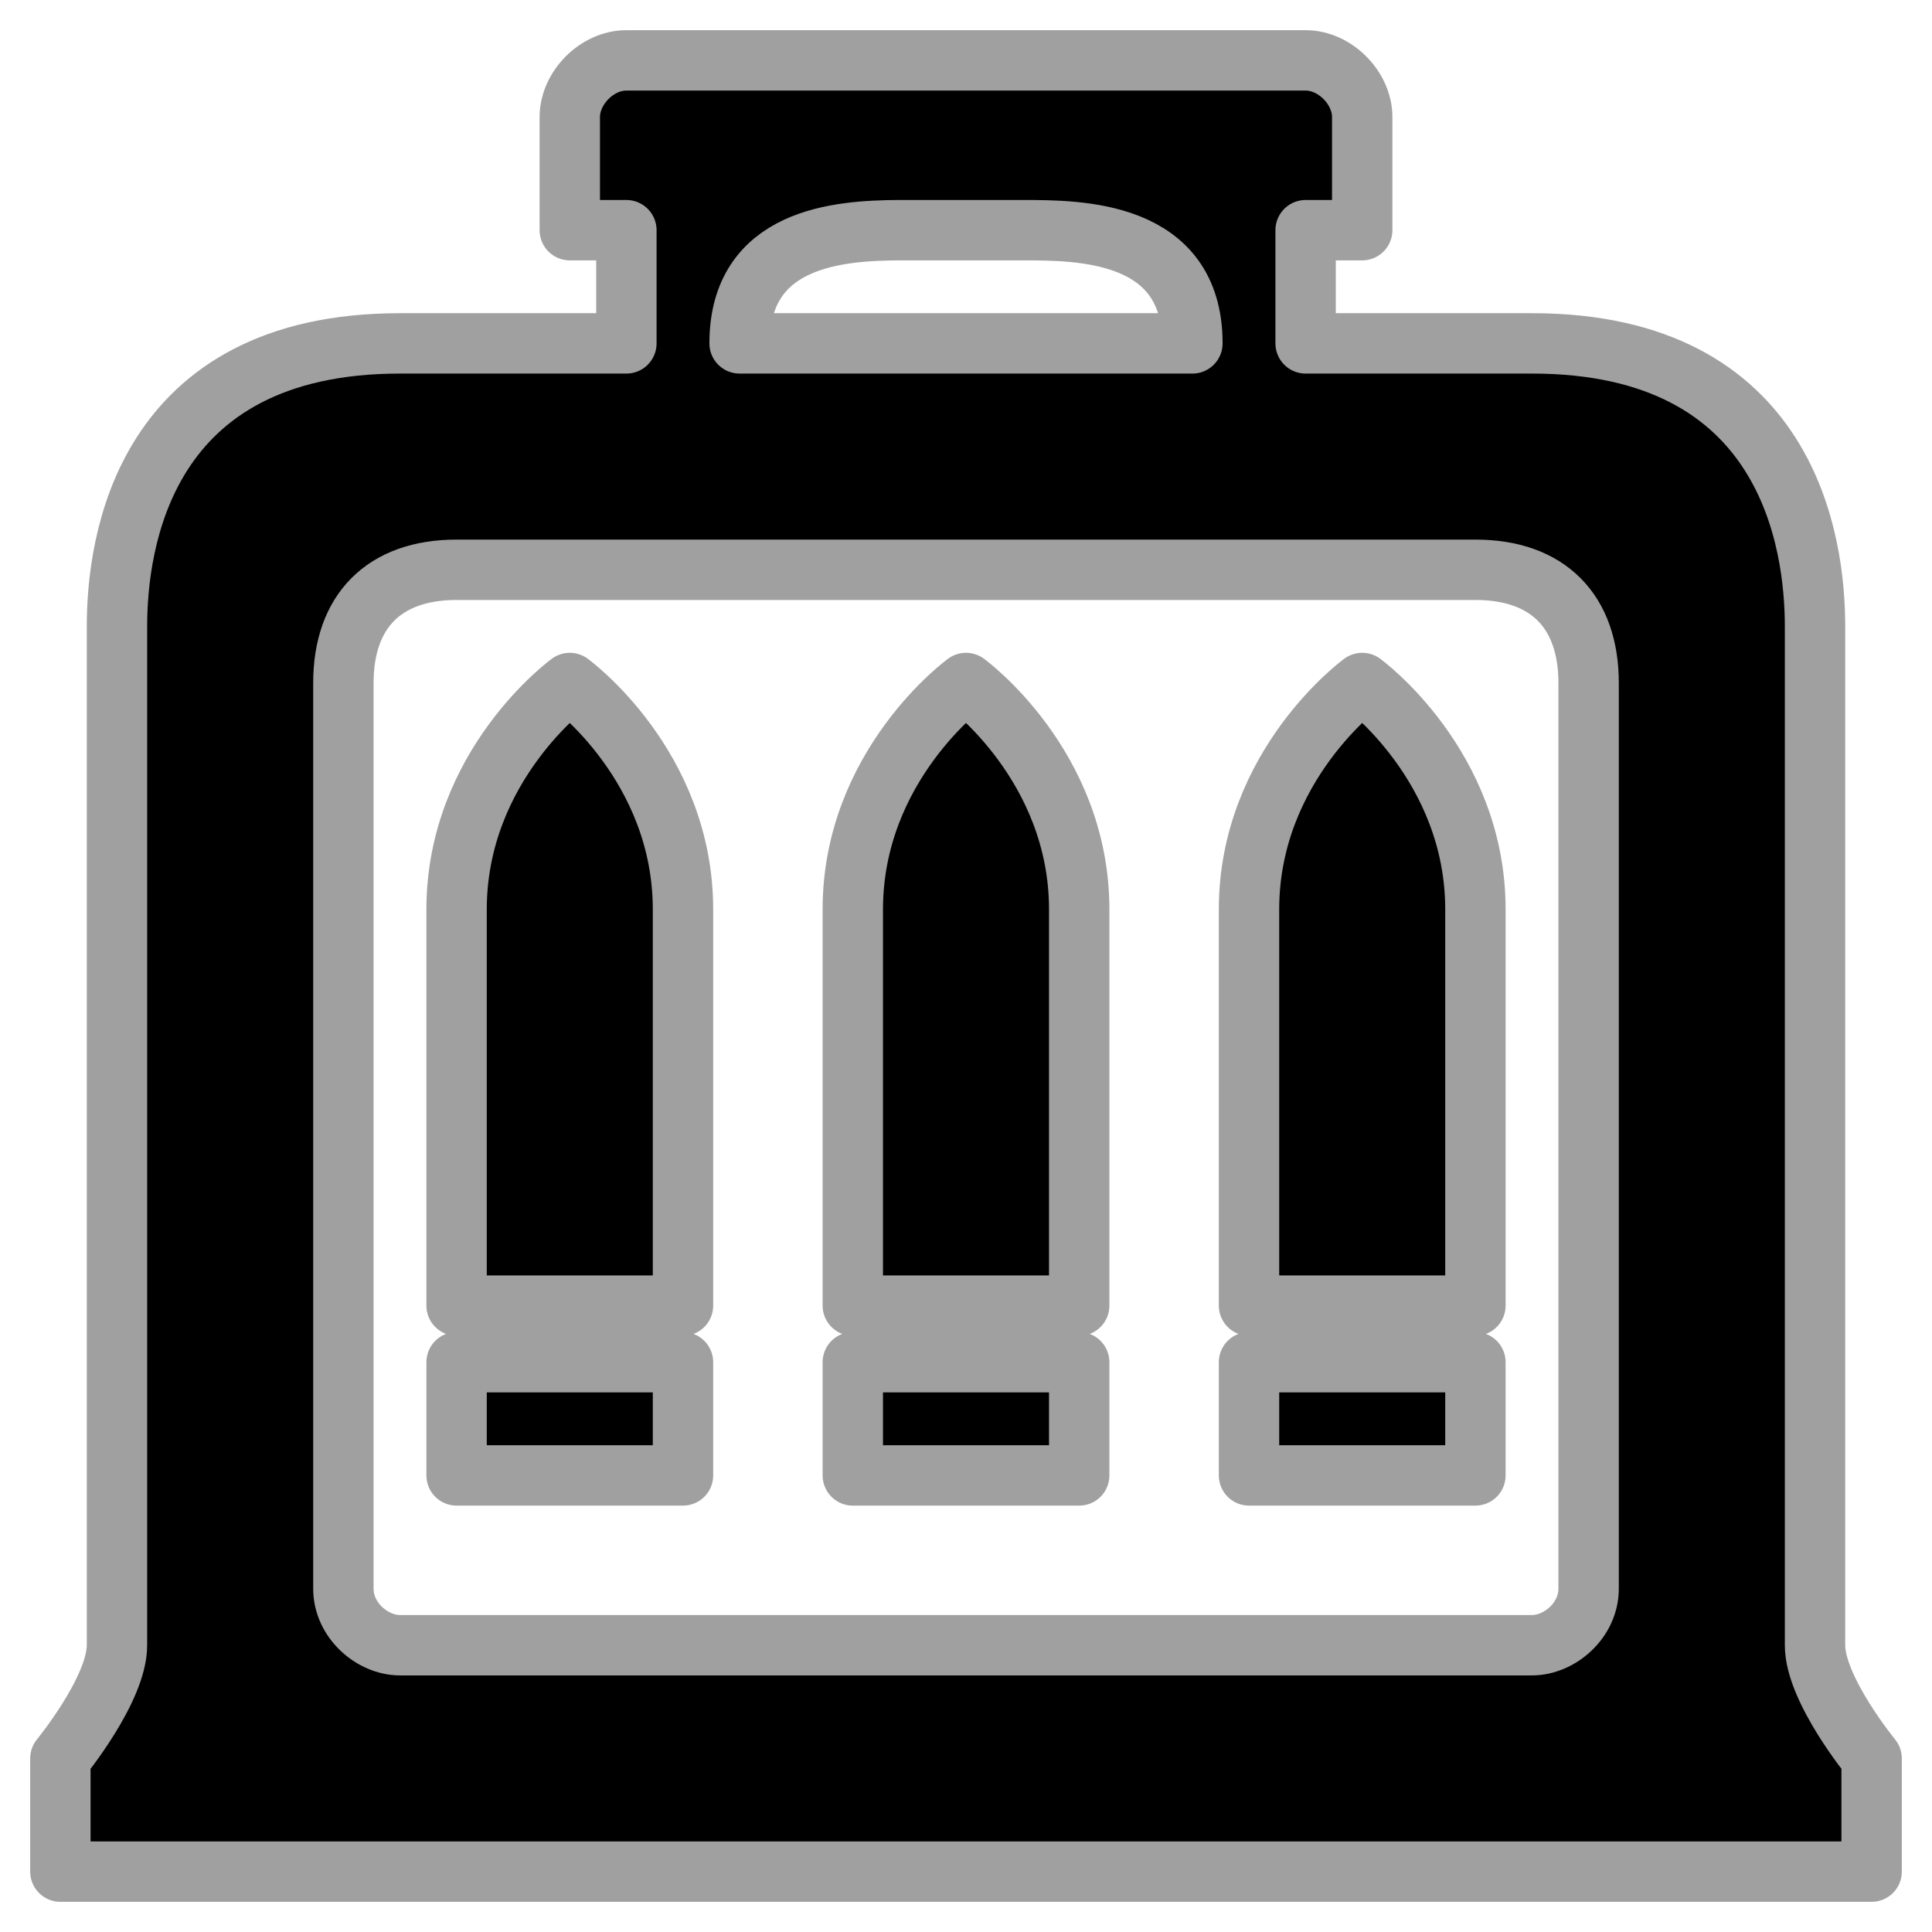 <svg fill="#1ABC9C" height="24" stroke="#A0A0A0" stroke-linecap="round" stroke-linejoin="round" stroke-width="16.0" viewBox="0 0 512 512" viewbox="0 0 512 512" width="24" xmlns="http://www.w3.org/2000/svg"><path d="M166 16c-7.844 0-15 7.353-15 15v30h15v30h-60c-68.24 0-75.004 53.136-75 75v270c.002 11.74-15 30-15 30v30h480v-30s-15.002-18.26-15-30V166c.004-21.864-6.76-75-75-75h-60V61h15V31c0-7.647-7.156-15-15-15zm72.03 45c1.045-.007 2.032 0 2.97 0h30c15 0 45 0 45 30H196c0-28.125 26.376-29.89 42.03-30M121 151h270c19.21 0 30 10.98 30 30v240c0 8.467-7.733 15-15 15H106c-7.267 0-15-6.533-15-15V181c0-19.02 10.79-30 30-30m30 30s-30 21.842-30 60v105h60V241c0-38.158-30-60-30-60m105 0s-30 21.842-30 60v105h60V241c0-38.158-30-60-30-60m105 0s-30 21.842-30 60v105h60V241c0-38.158-30-60-30-60M121 361v30h60v-30zm105 0v30h60v-30zm105 0v30h60v-30z" fill="currentColor"></path></svg>